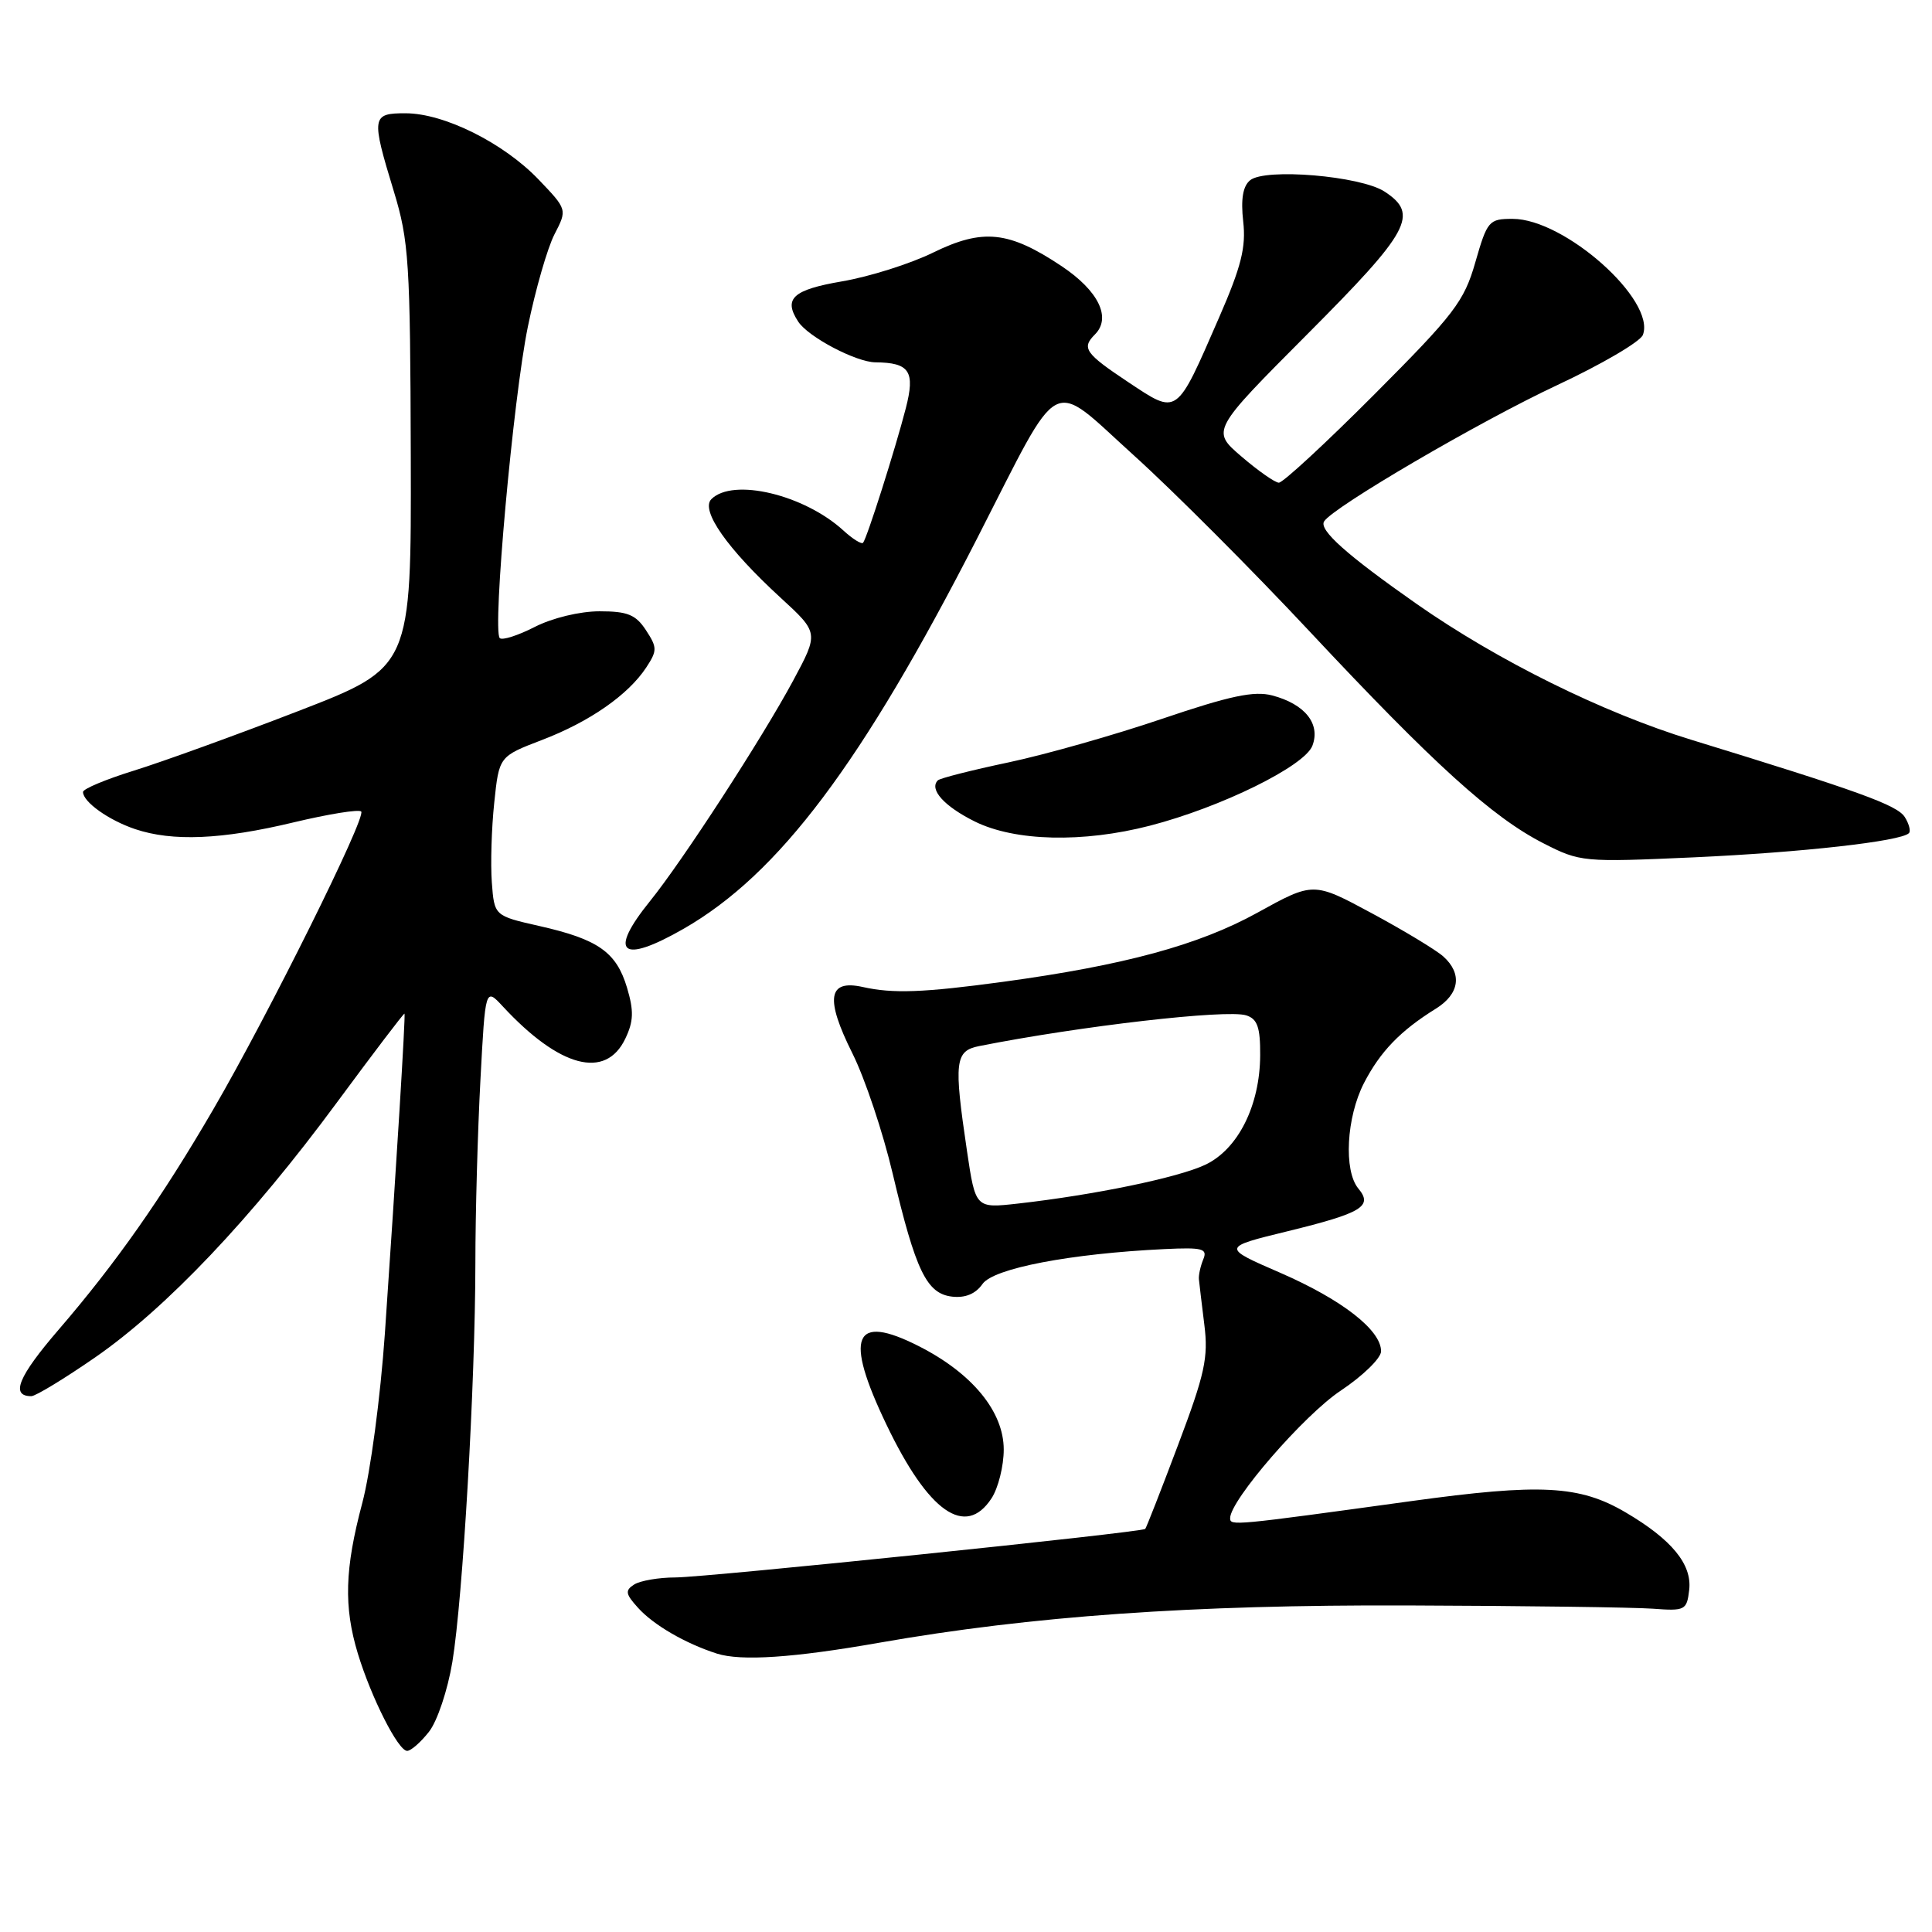 <?xml version="1.0" encoding="UTF-8" standalone="no"?>
<!DOCTYPE svg PUBLIC "-//W3C//DTD SVG 1.1//EN" "http://www.w3.org/Graphics/SVG/1.1/DTD/svg11.dtd" >
<svg xmlns="http://www.w3.org/2000/svg" xmlns:xlink="http://www.w3.org/1999/xlink" version="1.1" viewBox="0 0 256 256">
 <g >
 <path fill="currentColor"
d=" M 56.84 229.47 C 57.94 228.08 59.32 223.95 59.94 220.22 C 61.33 211.80 62.97 183.38 62.99 167.41 C 62.99 160.76 63.30 149.81 63.66 143.09 C 64.31 130.86 64.31 130.86 66.63 133.36 C 74.16 141.48 80.26 143.08 82.86 137.62 C 83.96 135.32 84.00 133.95 83.08 130.86 C 81.67 126.16 79.26 124.46 71.46 122.70 C 65.50 121.35 65.50 121.35 65.17 116.93 C 64.99 114.49 65.13 109.74 65.49 106.36 C 66.13 100.23 66.13 100.23 71.79 98.06 C 78.13 95.64 83.25 92.07 85.64 88.43 C 87.10 86.20 87.09 85.79 85.59 83.50 C 84.24 81.44 83.15 81.00 79.44 81.00 C 76.84 81.00 73.19 81.88 70.86 83.07 C 68.63 84.21 66.54 84.88 66.22 84.55 C 65.22 83.56 68.00 52.78 69.94 43.31 C 70.95 38.37 72.54 32.86 73.47 31.05 C 75.17 27.76 75.17 27.76 71.34 23.76 C 66.70 18.93 58.86 15.02 53.75 15.01 C 49.24 15.00 49.17 15.47 52.18 25.34 C 54.19 31.94 54.36 34.71 54.43 60.47 C 54.50 88.43 54.50 88.43 39.50 94.23 C 31.25 97.42 21.46 100.96 17.75 102.11 C 14.04 103.26 11.00 104.53 11.00 104.94 C 11.00 106.26 14.40 108.68 17.90 109.86 C 22.86 111.53 29.40 111.25 38.90 108.97 C 43.51 107.87 47.55 107.21 47.86 107.53 C 48.58 108.24 35.54 134.49 28.26 147.00 C 21.42 158.75 15.38 167.35 7.76 176.20 C 2.42 182.40 1.35 185.00 4.15 185.00 C 4.71 185.00 8.52 182.69 12.61 179.86 C 22.02 173.35 33.32 161.44 44.63 146.10 C 49.49 139.52 53.52 134.21 53.60 134.31 C 53.75 134.53 52.51 154.71 51.00 176.67 C 50.41 185.12 49.09 195.08 48.00 199.17 C 45.68 207.89 45.53 212.89 47.42 219.12 C 49.20 224.96 52.76 232.00 53.95 232.00 C 54.45 232.00 55.75 230.86 56.84 229.47 Z  M 116.50 217.67 C 136.69 214.13 157.89 212.63 186.50 212.73 C 201.90 212.78 216.53 212.98 219.00 213.16 C 223.30 213.48 223.51 213.37 223.83 210.65 C 224.21 207.28 221.51 203.99 215.42 200.41 C 209.31 196.81 204.15 196.54 186.95 198.91 C 163.34 202.16 163.00 202.20 163.00 201.16 C 163.00 198.79 172.81 187.48 177.65 184.27 C 180.59 182.31 183.00 179.96 183.00 179.05 C 183.00 176.24 177.83 172.22 169.66 168.66 C 161.87 165.28 161.87 165.28 170.64 163.14 C 180.48 160.73 181.95 159.84 179.99 157.49 C 178.02 155.12 178.40 148.04 180.74 143.50 C 182.89 139.34 185.56 136.57 190.25 133.66 C 193.40 131.71 193.79 129.02 191.25 126.74 C 190.29 125.88 186.02 123.30 181.77 121.01 C 174.03 116.84 174.03 116.84 166.59 120.95 C 158.83 125.23 148.96 127.91 132.89 130.10 C 122.33 131.53 118.33 131.68 114.31 130.78 C 109.70 129.76 109.32 132.31 112.96 139.60 C 114.60 142.88 117.00 150.05 118.29 155.53 C 121.34 168.43 122.79 171.42 126.16 171.81 C 127.91 172.01 129.28 171.44 130.19 170.13 C 131.65 168.06 141.81 166.11 154.31 165.51 C 159.36 165.27 160.03 165.45 159.44 166.87 C 159.07 167.77 158.81 168.95 158.86 169.50 C 158.91 170.05 159.24 172.76 159.58 175.53 C 160.13 179.88 159.65 182.06 156.11 191.44 C 153.86 197.42 151.89 202.44 151.75 202.59 C 151.28 203.05 93.68 209.00 89.50 209.02 C 87.30 209.02 84.84 209.45 84.04 209.95 C 82.80 210.74 82.87 211.20 84.54 213.04 C 86.60 215.33 90.82 217.77 94.99 219.11 C 98.19 220.13 105.14 219.67 116.50 217.67 Z  M 131.38 198.54 C 132.27 197.18 133.00 194.27 133.00 192.07 C 133.00 187.04 128.82 181.96 121.74 178.37 C 113.09 173.98 111.83 177.04 117.47 188.79 C 123.02 200.38 127.93 203.81 131.38 198.54 Z  M 90.58 123.07 C 103.21 115.82 114.21 101.19 129.52 71.25 C 140.85 49.10 138.92 50.12 150.23 60.33 C 155.47 65.06 165.97 75.58 173.58 83.72 C 189.99 101.26 197.74 108.28 204.49 111.73 C 209.39 114.23 209.73 114.26 224.49 113.60 C 238.73 112.95 251.86 111.48 252.94 110.40 C 253.21 110.13 252.96 109.16 252.39 108.26 C 251.39 106.68 246.32 104.84 224.09 98.02 C 212.38 94.43 198.46 87.54 187.72 80.03 C 178.47 73.55 174.74 70.23 175.45 69.09 C 176.61 67.21 196.05 55.84 206.36 51.02 C 212.25 48.26 217.34 45.28 217.69 44.38 C 219.44 39.79 207.33 29.00 200.43 29.00 C 197.29 29.00 197.07 29.25 195.49 34.75 C 194.00 39.95 192.71 41.63 182.12 52.25 C 175.68 58.71 169.98 63.98 169.45 63.96 C 168.93 63.94 166.70 62.38 164.50 60.49 C 160.50 57.06 160.50 57.06 173.25 44.26 C 186.85 30.62 188.05 28.39 183.47 25.39 C 180.30 23.31 167.62 22.24 165.64 23.89 C 164.69 24.67 164.40 26.39 164.73 29.33 C 165.12 32.75 164.48 35.32 161.54 42.06 C 155.81 55.22 156.10 55.01 149.52 50.65 C 143.78 46.83 143.28 46.12 145.08 44.32 C 147.30 42.10 145.56 38.54 140.69 35.28 C 133.68 30.60 130.25 30.24 123.64 33.47 C 120.63 34.95 115.21 36.66 111.59 37.28 C 105.04 38.40 103.77 39.57 105.77 42.62 C 107.09 44.65 113.44 47.99 116.00 48.01 C 120.53 48.05 121.29 49.20 120.02 54.11 C 118.64 59.47 114.87 71.34 114.36 71.92 C 114.16 72.15 112.98 71.42 111.75 70.29 C 106.54 65.53 97.11 63.29 94.26 66.14 C 92.79 67.61 96.36 72.71 103.41 79.18 C 108.50 83.85 108.50 83.85 105.10 90.18 C 100.99 97.82 90.47 114.03 86.14 119.39 C 80.53 126.33 82.31 127.81 90.58 123.07 Z  M 152.36 109.41 C 161.80 106.97 172.87 101.52 173.90 98.81 C 175.00 95.91 172.92 93.30 168.58 92.15 C 166.17 91.52 163.00 92.19 154.00 95.24 C 147.68 97.39 138.51 99.99 133.64 101.02 C 128.76 102.05 124.55 103.12 124.27 103.40 C 123.08 104.59 125.11 106.84 129.16 108.85 C 134.49 111.49 143.49 111.70 152.36 109.41 Z  M 128.13 152.51 C 126.37 140.65 126.53 139.25 129.75 138.61 C 143.11 135.96 162.55 133.72 165.13 134.54 C 166.61 135.01 167.00 136.11 166.98 139.82 C 166.95 146.49 164.05 152.27 159.72 154.33 C 156.12 156.04 145.05 158.33 134.88 159.48 C 129.26 160.11 129.26 160.11 128.13 152.51 Z "/>
</g>
</svg>